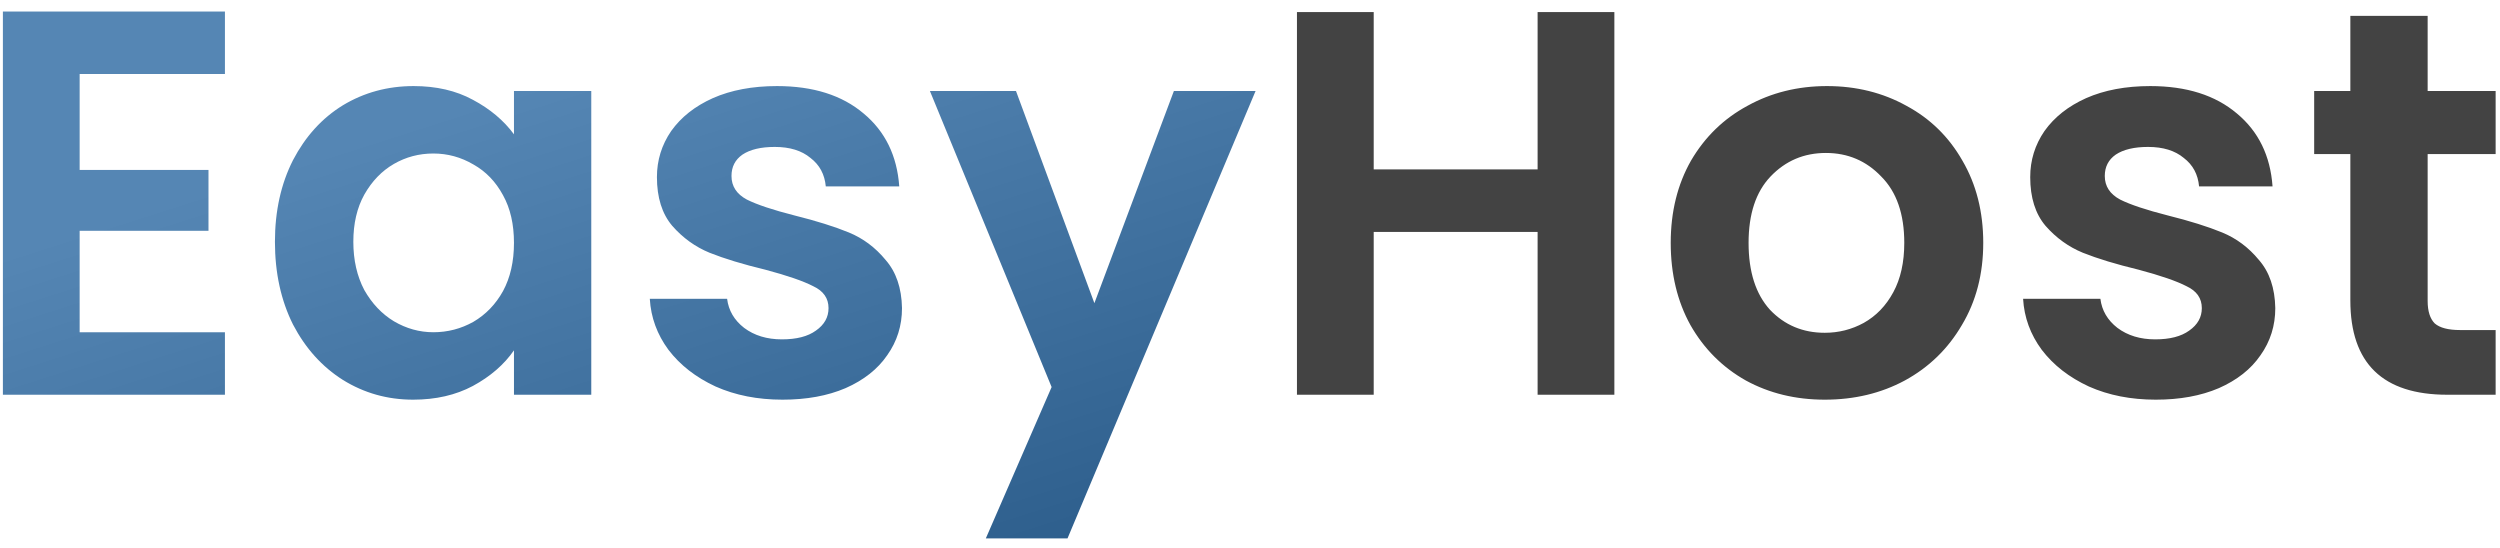 <svg width="114" height="25" viewBox="0 0 114 25" fill="none" xmlns="http://www.w3.org/2000/svg">
<path d="M3.632 3.375V7.75H9.507V10.525H3.632V15.15H10.257V18H0.132V0.525H10.257V3.375H3.632ZM12.537 11.025C12.537 9.625 12.812 8.383 13.362 7.3C13.929 6.217 14.687 5.383 15.637 4.8C16.604 4.217 17.679 3.925 18.862 3.925C19.896 3.925 20.796 4.133 21.562 4.55C22.346 4.967 22.971 5.492 23.437 6.125V4.15H26.962V18H23.437V15.975C22.987 16.625 22.362 17.167 21.562 17.6C20.779 18.017 19.871 18.225 18.837 18.225C17.671 18.225 16.604 17.925 15.637 17.325C14.687 16.725 13.929 15.883 13.362 14.8C12.812 13.7 12.537 12.442 12.537 11.025ZM23.437 11.075C23.437 10.225 23.271 9.5 22.937 8.9C22.604 8.283 22.154 7.817 21.587 7.5C21.021 7.167 20.412 7 19.762 7C19.112 7 18.512 7.158 17.962 7.475C17.412 7.792 16.962 8.258 16.612 8.875C16.279 9.475 16.112 10.192 16.112 11.025C16.112 11.858 16.279 12.592 16.612 13.225C16.962 13.842 17.412 14.317 17.962 14.65C18.529 14.983 19.129 15.15 19.762 15.15C20.412 15.15 21.021 14.992 21.587 14.675C22.154 14.342 22.604 13.875 22.937 13.275C23.271 12.658 23.437 11.925 23.437 11.075ZM35.681 18.225C34.547 18.225 33.531 18.025 32.631 17.625C31.731 17.208 31.014 16.65 30.481 15.95C29.964 15.25 29.681 14.475 29.631 13.625H33.156C33.222 14.158 33.481 14.6 33.931 14.95C34.397 15.3 34.972 15.475 35.656 15.475C36.322 15.475 36.839 15.342 37.206 15.075C37.589 14.808 37.781 14.467 37.781 14.05C37.781 13.6 37.547 13.267 37.081 13.05C36.631 12.817 35.906 12.567 34.906 12.3C33.872 12.05 33.022 11.792 32.356 11.525C31.706 11.258 31.139 10.85 30.656 10.3C30.189 9.75 29.956 9.008 29.956 8.075C29.956 7.308 30.172 6.608 30.606 5.975C31.056 5.342 31.689 4.842 32.506 4.475C33.339 4.108 34.314 3.925 35.431 3.925C37.081 3.925 38.397 4.342 39.381 5.175C40.364 5.992 40.906 7.1 41.006 8.5H37.656C37.606 7.95 37.372 7.517 36.956 7.2C36.556 6.867 36.014 6.7 35.331 6.7C34.697 6.7 34.206 6.817 33.856 7.05C33.522 7.283 33.356 7.608 33.356 8.025C33.356 8.492 33.589 8.85 34.056 9.1C34.522 9.333 35.247 9.575 36.231 9.825C37.231 10.075 38.056 10.333 38.706 10.6C39.356 10.867 39.914 11.283 40.381 11.85C40.864 12.4 41.114 13.133 41.131 14.05C41.131 14.85 40.906 15.567 40.456 16.2C40.022 16.833 39.389 17.333 38.556 17.7C37.739 18.05 36.781 18.225 35.681 18.225ZM57.254 4.15L48.679 24.55H44.954L47.954 17.65L42.404 4.15H46.329L49.904 13.825L53.529 4.15H57.254Z" fill="url(#paint0_linear_175_708)"/>
<path d="M73.615 0.55V18H70.115V10.575H62.641V18H59.141V0.55H62.641V7.725H70.115V0.55H73.615ZM83.21 18.225C81.877 18.225 80.677 17.933 79.61 17.35C78.544 16.75 77.702 15.908 77.085 14.825C76.485 13.742 76.185 12.492 76.185 11.075C76.185 9.658 76.494 8.408 77.11 7.325C77.744 6.242 78.602 5.408 79.685 4.825C80.769 4.225 81.977 3.925 83.31 3.925C84.644 3.925 85.852 4.225 86.935 4.825C88.019 5.408 88.869 6.242 89.486 7.325C90.119 8.408 90.436 9.658 90.436 11.075C90.436 12.492 90.11 13.742 89.46 14.825C88.827 15.908 87.96 16.75 86.86 17.35C85.777 17.933 84.56 18.225 83.21 18.225ZM83.21 15.175C83.844 15.175 84.435 15.025 84.985 14.725C85.552 14.408 86.002 13.942 86.335 13.325C86.669 12.708 86.835 11.958 86.835 11.075C86.835 9.758 86.485 8.75 85.785 8.05C85.102 7.333 84.26 6.975 83.26 6.975C82.26 6.975 81.419 7.333 80.735 8.05C80.069 8.75 79.735 9.758 79.735 11.075C79.735 12.392 80.06 13.408 80.71 14.125C81.377 14.825 82.21 15.175 83.21 15.175ZM98.303 18.225C97.169 18.225 96.153 18.025 95.253 17.625C94.353 17.208 93.636 16.65 93.103 15.95C92.586 15.25 92.303 14.475 92.253 13.625H95.778C95.844 14.158 96.103 14.6 96.553 14.95C97.019 15.3 97.594 15.475 98.278 15.475C98.945 15.475 99.461 15.342 99.828 15.075C100.211 14.808 100.403 14.467 100.403 14.05C100.403 13.6 100.169 13.267 99.703 13.05C99.253 12.817 98.528 12.567 97.528 12.3C96.495 12.05 95.644 11.792 94.978 11.525C94.328 11.258 93.761 10.85 93.278 10.3C92.811 9.75 92.578 9.008 92.578 8.075C92.578 7.308 92.794 6.608 93.228 5.975C93.678 5.342 94.311 4.842 95.128 4.475C95.961 4.108 96.936 3.925 98.053 3.925C99.703 3.925 101.019 4.342 102.003 5.175C102.986 5.992 103.528 7.1 103.628 8.5H100.278C100.228 7.95 99.995 7.517 99.578 7.2C99.178 6.867 98.636 6.7 97.953 6.7C97.32 6.7 96.828 6.817 96.478 7.05C96.144 7.283 95.978 7.608 95.978 8.025C95.978 8.492 96.211 8.85 96.678 9.1C97.144 9.333 97.87 9.575 98.853 9.825C99.853 10.075 100.678 10.333 101.328 10.6C101.978 10.867 102.536 11.283 103.003 11.85C103.486 12.4 103.736 13.133 103.753 14.05C103.753 14.85 103.528 15.567 103.078 16.2C102.644 16.833 102.011 17.333 101.178 17.7C100.361 18.05 99.403 18.225 98.303 18.225ZM110.701 7.025V13.725C110.701 14.192 110.809 14.533 111.026 14.75C111.259 14.95 111.643 15.05 112.176 15.05H113.801V18H111.601C108.651 18 107.176 16.567 107.176 13.7V7.025H105.526V4.15H107.176V0.725H110.701V4.15H113.801V7.025H110.701Z" fill="#434343"/>
<defs>
<linearGradient id="paint0_linear_175_708" x1="13" y1="7.5" x2="21.648" y2="34.531" gradientUnits="userSpaceOnUse">
<stop stop-color="#5586B4"/>
<stop offset="0.984" stop-color="#2D5E8C"/>
</linearGradient>
</defs>
</svg>
